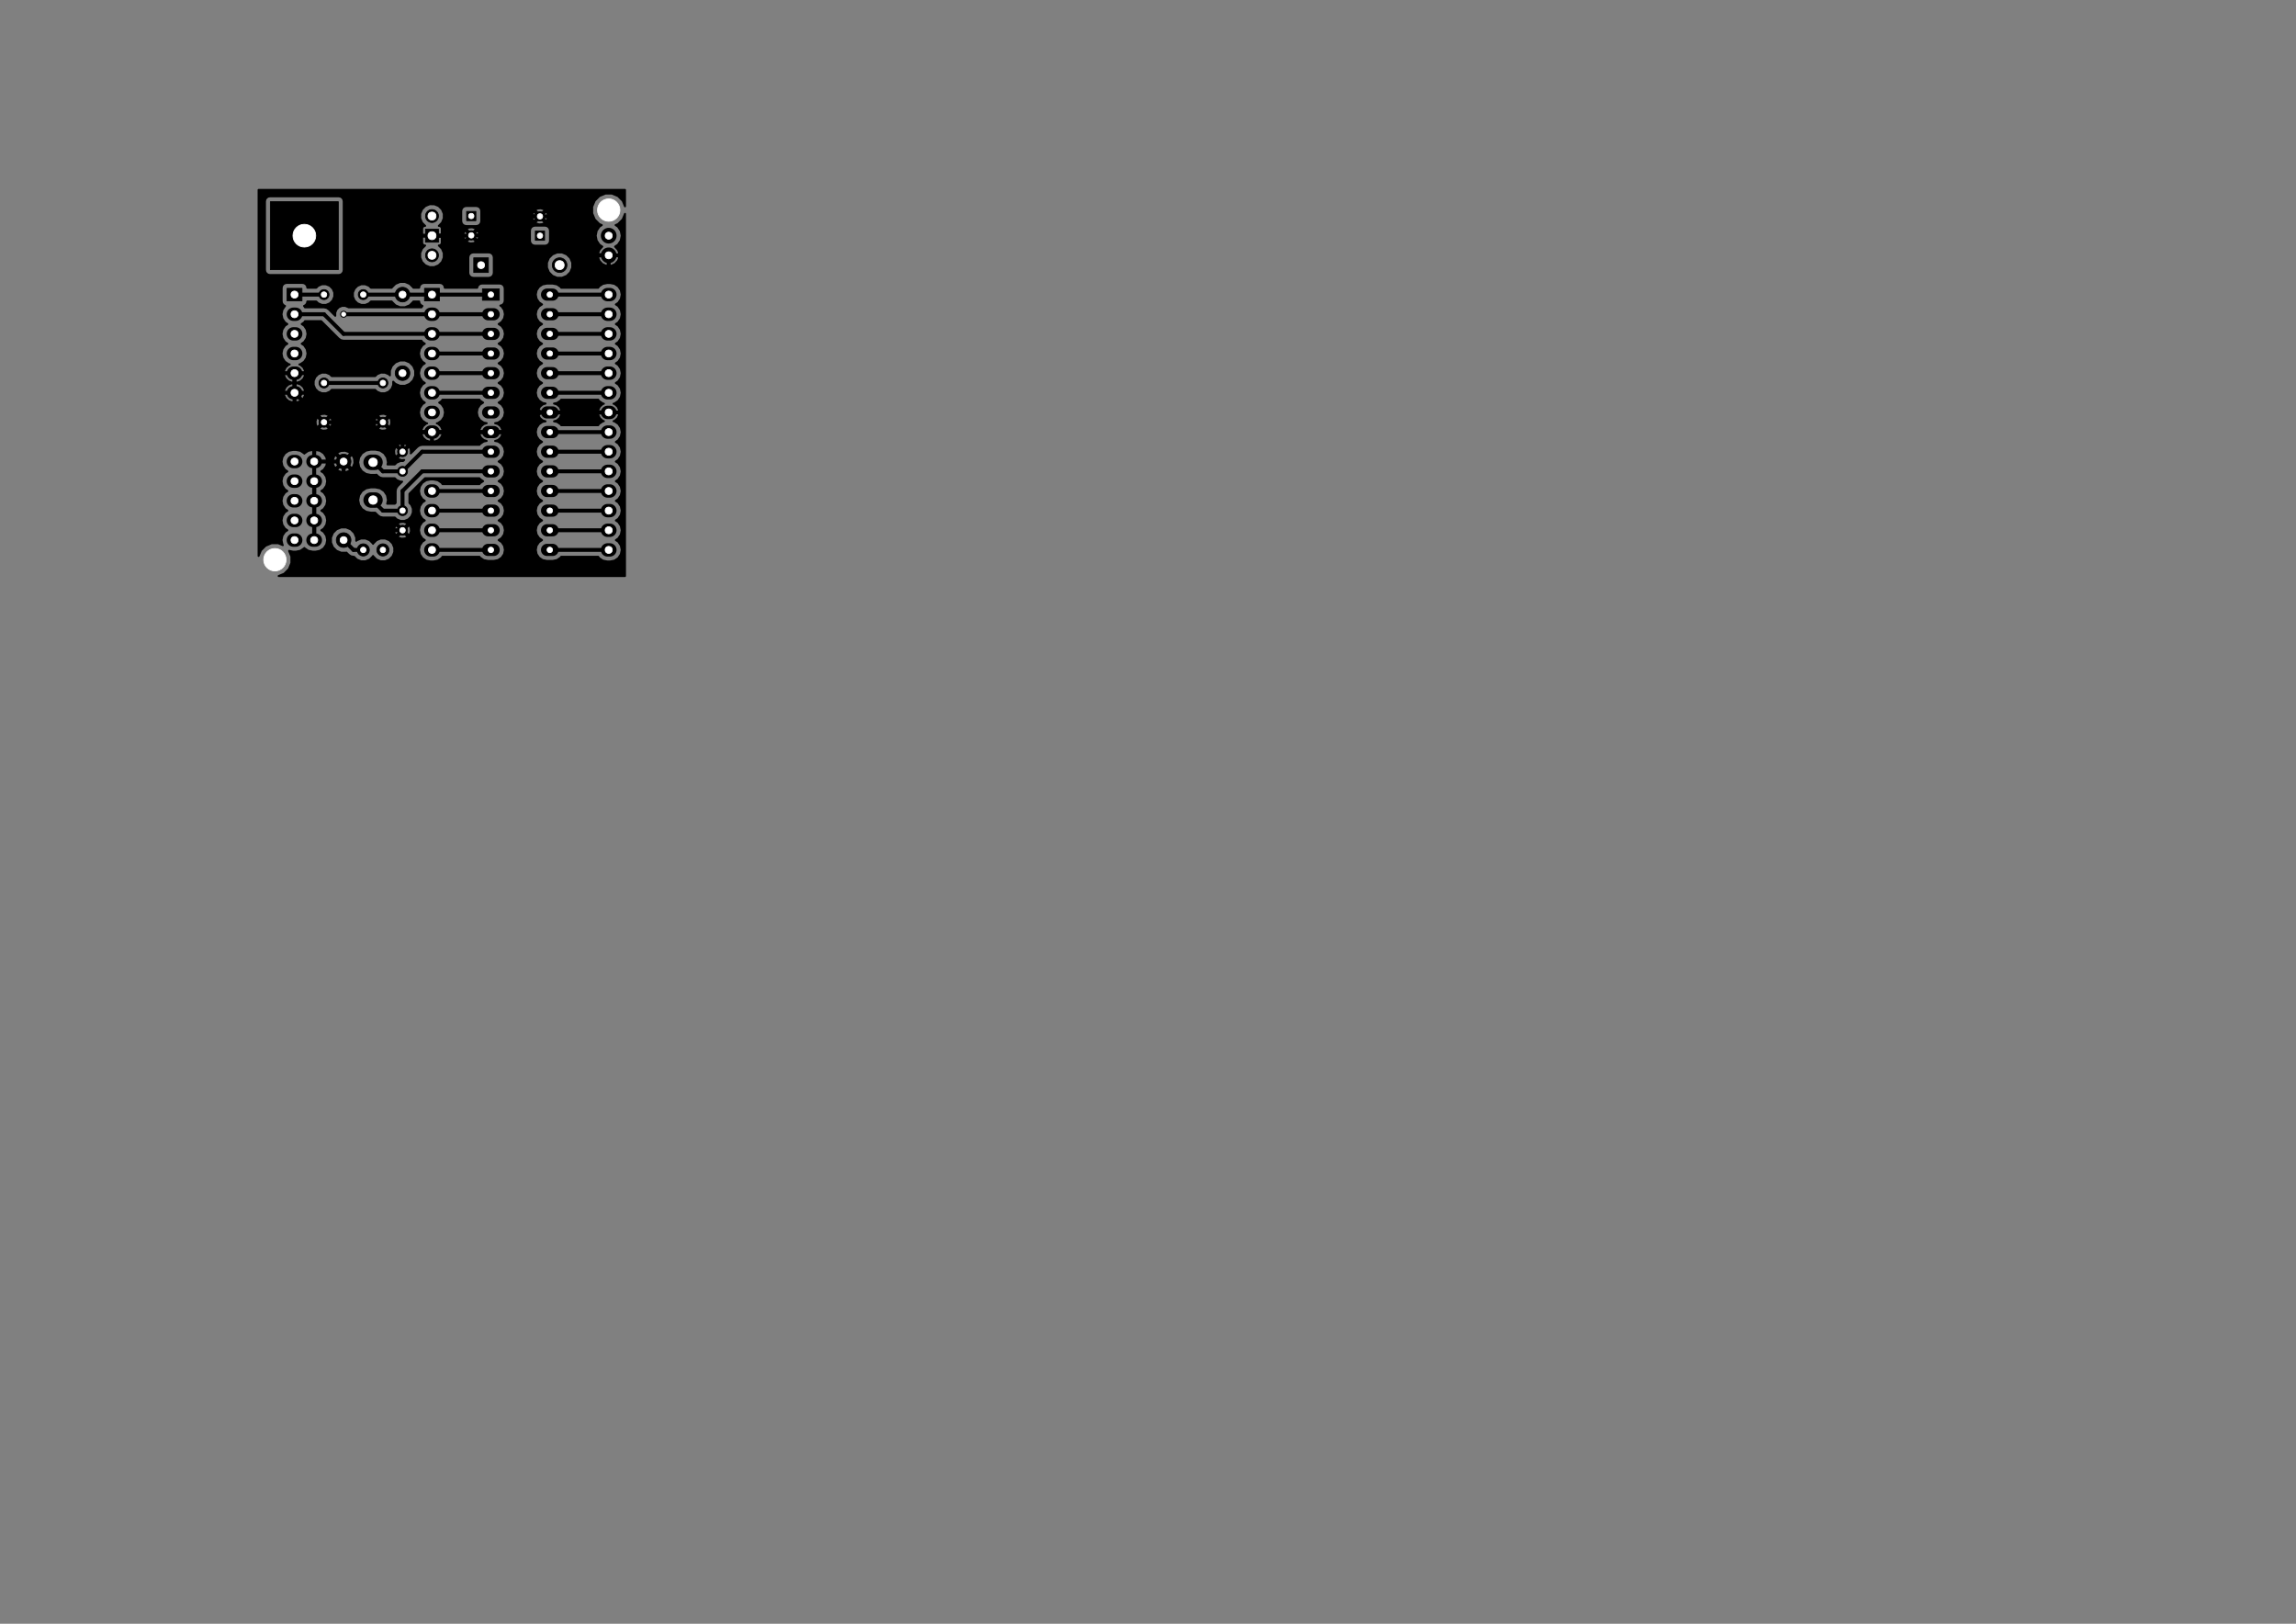 <?xml version="1.0" standalone="no"?>
 <!DOCTYPE svg PUBLIC "-//W3C//DTD SVG 1.1//EN" 
 "http://www.w3.org/Graphics/SVG/1.1/DTD/svg11.dtd"> 
<svg xmlns="http://www.w3.org/2000/svg" version="1.1" 
    width="29.7cm" height="21.001cm" viewBox="0 0 116930 82680 ">
<rect x="0" y="0" width="116930" height="82680" fill="#808080" stroke="none"/>
<title>SVG Picture created as cseduinop-B_Cu.svg date 2015/04/28 14:57:48 </title>
  <desc>Picture generated by PCBNEW </desc>
<g style="fill:#000000; fill-opacity:1;stroke:#000000; stroke-opacity:1;
stroke-linecap:round; stroke-linejoin:round; "
 transform="translate(0 0) scale(1 1)">
</g>
<g style="fill:#000000; fill-opacity:0.0; 
stroke:#000000; stroke-width:620; stroke-opacity:1; 
stroke-linecap:round; stroke-linejoin:round;">
<path d="M25140 16000
L24860 16000
" />
<path d="M25140 17000
L24860 17000
" />
<path d="M25140 18000
L24860 18000
" />
<path d="M25140 19000
L24860 19000
" />
<path d="M25140 20000
L24860 20000
" />
<path d="M25140 21000
L24860 21000
" />
<path d="M25140 22000
L24860 22000
" />
<path d="M25140 23000
L24860 23000
" />
<path d="M25140 24000
L24860 24000
" />
<path d="M25140 25000
L24860 25000
" />
<path d="M25140 26000
L24860 26000
" />
<path d="M25140 27000
L24860 27000
" />
<path d="M25140 28000
L24860 28000
" />
</g>
<g style="fill:#000000; fill-opacity:0.0; 
stroke:#000000; stroke-width:39.37; stroke-opacity:1; 
stroke-linecap:round; stroke-linejoin:round;">
</g>
<g style="fill:#000000; fill-opacity:1.0; 
stroke:#000000; stroke-width:39.37; stroke-opacity:1; 
stroke-linecap:round; stroke-linejoin:round;">
<polyline style="fill-rule:evenodd;"
points="24569,14709
25430,14709
25430,15290
24569,15290
24569,14709
" /> 
</g>
<g style="fill:#000000; fill-opacity:1.0; 
stroke:#000000; stroke-width:620; stroke-opacity:1; 
stroke-linecap:round; stroke-linejoin:round;">
</g>
<g style="fill:#000000; fill-opacity:0.0; 
stroke:#000000; stroke-width:620; stroke-opacity:1; 
stroke-linecap:round; stroke-linejoin:round;">
<path d="M28140 28000
L27860 28000
" />
<path d="M28140 27000
L27860 27000
" />
<path d="M28140 26000
L27860 26000
" />
<path d="M28140 25000
L27860 25000
" />
<path d="M28140 24000
L27860 24000
" />
<path d="M28140 23000
L27860 23000
" />
<path d="M28140 22000
L27860 22000
" />
<path d="M28140 21000
L27860 21000
" />
<path d="M28140 20000
L27860 20000
" />
<path d="M28140 19000
L27860 19000
" />
<path d="M28140 18000
L27860 18000
" />
<path d="M28140 17000
L27860 17000
" />
<path d="M28140 16000
L27860 16000
" />
<path d="M28140 15000
L27860 15000
" />
</g>
<g style="fill:#000000; fill-opacity:0.0; 
stroke:#000000; stroke-width:39.37; stroke-opacity:1; 
stroke-linecap:round; stroke-linejoin:round;">
</g>
<g style="fill:#000000; fill-opacity:1.0; 
stroke:#000000; stroke-width:39.37; stroke-opacity:1; 
stroke-linecap:round; stroke-linejoin:round;">
<circle cx="20500" cy="24000" r="255.315" /> 
<circle cx="20500" cy="23000" r="255.315" /> 
<circle cx="20500" cy="26000" r="255.315" /> 
<circle cx="20500" cy="27000" r="255.315" /> 
<circle cx="18500" cy="15000" r="255.315" /> 
<circle cx="16500" cy="15000" r="255.315" /> 
<circle cx="28500" cy="13500" r="373.815" /> 
<polyline style="fill-rule:evenodd;"
points="24873,13126
24873,13873
24126,13873
24126,13126
24873,13126
" /> 
<circle cx="19500" cy="19500" r="255.315" /> 
<circle cx="19500" cy="21500" r="255.315" /> 
<circle cx="16500" cy="19500" r="255.315" /> 
<circle cx="16500" cy="21500" r="255.315" /> 
</g>
<g style="fill:#000000; fill-opacity:1.0; 
stroke:#000000; stroke-width:787; stroke-opacity:1; 
stroke-linecap:round; stroke-linejoin:round;">
</g>
<g style="fill:#000000; fill-opacity:0.0; 
stroke:#000000; stroke-width:787; stroke-opacity:1; 
stroke-linecap:round; stroke-linejoin:round;">
<path d="M18901 25461
L19098 25461
" />
<path d="M18901 23539
L19098 23539
" />
</g>
<g style="fill:#000000; fill-opacity:0.0; 
stroke:#000000; stroke-width:680; stroke-opacity:1; 
stroke-linecap:round; stroke-linejoin:round;">
<path d="M15940 23500
L16060 23500
" />
<path d="M15940 24500
L16060 24500
" />
<path d="M15940 25500
L16060 25500
" />
<path d="M15940 26500
L16060 26500
" />
<path d="M15940 27500
L16060 27500
" />
<path d="M14940 23500
L15060 23500
" />
<path d="M14940 24500
L15060 24500
" />
<path d="M14940 25500
L15060 25500
" />
<path d="M14940 26500
L15060 26500
" />
<path d="M14940 27500
L15060 27500
" />
</g>
<g style="fill:#000000; fill-opacity:0.0; 
stroke:#000000; stroke-width:39.37; stroke-opacity:1; 
stroke-linecap:round; stroke-linejoin:round;">
</g>
<g style="fill:#000000; fill-opacity:1.0; 
stroke:#000000; stroke-width:39.37; stroke-opacity:1; 
stroke-linecap:round; stroke-linejoin:round;">
<polyline style="fill-rule:evenodd;"
points="14619,15320
14619,14679
15380,14679
15380,15320
14619,15320
" /> 
</g>
<g style="fill:#000000; fill-opacity:1.0; 
stroke:#000000; stroke-width:680; stroke-opacity:1; 
stroke-linecap:round; stroke-linejoin:round;">
</g>
<g style="fill:#000000; fill-opacity:0.0; 
stroke:#000000; stroke-width:680; stroke-opacity:1; 
stroke-linecap:round; stroke-linejoin:round;">
<path d="M14940 16000
L15060 16000
" />
<path d="M14940 17000
L15060 17000
" />
<path d="M14940 18000
L15060 18000
" />
<path d="M14940 19000
L15060 19000
" />
<path d="M14940 20000
L15060 20000
" />
</g>
<g style="fill:#000000; fill-opacity:0.0; 
stroke:#000000; stroke-width:39.37; stroke-opacity:1; 
stroke-linecap:round; stroke-linejoin:round;">
</g>
<g style="fill:#000000; fill-opacity:1.0; 
stroke:#000000; stroke-width:39.37; stroke-opacity:1; 
stroke-linecap:round; stroke-linejoin:round;">
<polyline style="fill-rule:evenodd;"
points="21619,15320
21619,14679
22380,14679
22380,15320
21619,15320
" /> 
</g>
<g style="fill:#000000; fill-opacity:1.0; 
stroke:#000000; stroke-width:680; stroke-opacity:1; 
stroke-linecap:round; stroke-linejoin:round;">
</g>
<g style="fill:#000000; fill-opacity:0.0; 
stroke:#000000; stroke-width:680; stroke-opacity:1; 
stroke-linecap:round; stroke-linejoin:round;">
<path d="M21940 16000
L22060 16000
" />
<path d="M21940 17000
L22060 17000
" />
<path d="M21940 18000
L22060 18000
" />
<path d="M21940 19000
L22060 19000
" />
<path d="M21940 20000
L22060 20000
" />
<path d="M21940 21000
L22060 21000
" />
<path d="M21940 22000
L22060 22000
" />
</g>
<g style="fill:#000000; fill-opacity:0.0; 
stroke:#000000; stroke-width:800; stroke-opacity:1; 
stroke-linecap:round; stroke-linejoin:round;">
<path d="M31000 12000
L31000 12000
" />
<path d="M31000 13000
L31000 13000
" />
</g>
<g style="fill:#000000; fill-opacity:0.0; 
stroke:#000000; stroke-width:680; stroke-opacity:1; 
stroke-linecap:round; stroke-linejoin:round;">
<path d="M21940 25000
L22060 25000
" />
<path d="M21940 26000
L22060 26000
" />
<path d="M21940 27000
L22060 27000
" />
<path d="M21940 28000
L22060 28000
" />
<path d="M31060 28000
L30940 28000
" />
<path d="M31060 27000
L30940 27000
" />
<path d="M31060 26000
L30940 26000
" />
<path d="M31060 25000
L30940 25000
" />
<path d="M31060 24000
L30940 24000
" />
<path d="M31060 23000
L30940 23000
" />
<path d="M31060 22000
L30940 22000
" />
<path d="M31060 21000
L30940 21000
" />
<path d="M31060 20000
L30940 20000
" />
<path d="M31060 19000
L30940 19000
" />
<path d="M31060 18000
L30940 18000
" />
<path d="M31060 17000
L30940 17000
" />
<path d="M31060 16000
L30940 16000
" />
<path d="M31060 15000
L30940 15000
" />
</g>
<g style="fill:#000000; fill-opacity:0.0; 
stroke:#000000; stroke-width:39.37; stroke-opacity:1; 
stroke-linecap:round; stroke-linejoin:round;">
</g>
<g style="fill:#000000; fill-opacity:1.0; 
stroke:#000000; stroke-width:39.37; stroke-opacity:1; 
stroke-linecap:round; stroke-linejoin:round;">
<circle cx="27500" cy="11015.7" r="236.22" /> 
<polyline style="fill-rule:evenodd;"
points="27736,12236
27263,12236
27263,11763
27736,11763
27736,12236
" /> 
<circle cx="24000" cy="11984.3" r="236.22" /> 
<polyline style="fill-rule:evenodd;"
points="23763,10763
24236,10763
24236,11236
23763,11236
23763,10763
" /> 
<circle cx="19500" cy="28000" r="310.315" /> 
<circle cx="18500" cy="28000" r="310.315" /> 
<circle cx="17500" cy="27500" r="373.815" /> 
<circle cx="17500" cy="23500" r="373.815" /> 
<circle cx="20500" cy="19000" r="373.815" /> 
<circle cx="20500" cy="15000" r="373.815" /> 
<polyline style="fill-rule:evenodd;"
points="17230,10269
17230,13730
13769,13730
13769,10269
17230,10269
" /> 
<circle cx="22000" cy="13000" r="330.315" /> 
<polyline style="fill-rule:evenodd;"
points="22330,11669
22330,12330
21669,12330
21669,11669
22330,11669
" /> 
<circle cx="22000" cy="11000" r="330.315" /> 
<circle cx="28000" cy="23000" r="155.315" /> 
<circle cx="17500" cy="16000" r="155.315" /> 
</g>
<g style="fill:#000000; fill-opacity:1.0; 
stroke:#000000; stroke-width:200; stroke-opacity:1; 
stroke-linecap:round; stroke-linejoin:round;">
</g>
<g style="fill:#000000; fill-opacity:0.0; 
stroke:#000000; stroke-width:200; stroke-opacity:1; 
stroke-linecap:round; stroke-linejoin:round;">
<path d="M17500 23500
L16000 23500
" />
<path d="M16000 24500
L16000 25500
" />
<path d="M16000 25500
L16000 26500
" />
<path d="M16000 26500
L16000 27500
" />
<path d="M16500 21500
L16000 22000
" />
<path d="M16000 23000
L16000 23500
" />
<path d="M16000 22000
L16000 23000
" />
<path d="M16000 23500
L16000 24500
" />
<path d="M25047 11984
L24000 11984
" />
<path d="M24000 11984
L23984 12000
" />
<path d="M23984 12000
L22000 12000
" />
<path d="M27500 11015
L26015 11015
" />
<path d="M28000 21000
L27500 21000
" />
<path d="M27500 21000
L26500 20000
" />
<path d="M26500 20000
L26500 13437
" />
<path d="M26500 13437
L25047 11984
" />
<path d="M31000 13000
L30000 13000
" />
<path d="M26015 11015
L25047 11984
" />
<path d="M28515 11015
L26015 11015
" />
<path d="M30000 13000
L28515 11015
" />
<path d="M27500 21000
L31000 21000
" />
<path d="M25000 22000
L26500 22000
" />
<path d="M16500 21500
L15000 20000
" />
<path d="M15000 20000
L15000 19000
" />
<path d="M20000 22000
L19500 21500
" />
<path d="M19500 21500
L16500 21500
" />
<path d="M25000 22000
L22000 22000
" />
<path d="M22000 22000
L20000 22000
" />
<path d="M20000 22000
L20500 22500
" />
<path d="M20500 22500
L20500 23000
" />
<path d="M16000 27500
L16000 26500
" />
<path d="M16000 26500
L16000 25500
" />
<path d="M16000 25500
L16000 24500
" />
<path d="M19500 21500
L19500 21500
" />
<path d="M17500 26000
L18500 27000
" />
<path d="M18500 27000
L20500 27000
" />
<path d="M17500 23500
L17500 26000
" />
<path d="M26500 22000
L27500 21000
" />
<path d="M28000 23000
L31000 23000
" />
<path d="M20500 26000
L19500 26000
" />
<path d="M19500 26000
L19000 25500
" />
<path d="M19000 25500
L19000 25461
" />
<path d="M20500 26000
L20500 25000
" />
<path d="M20500 25000
L21500 24000
" />
<path d="M21500 24000
L25000 24000
" />
<path d="M20500 24000
L19500 24000
" />
<path d="M19500 24000
L19039 23539
" />
<path d="M19039 23539
L19000 23539
" />
<path d="M25000 23000
L21500 23000
" />
<path d="M21500 23000
L20500 24000
" />
<path d="M20500 24000
L20500 24000
" />
<path d="M20461 24039
L20500 24000
" />
<path d="M20500 15000
L18500 15000
" />
<path d="M20500 15000
L22000 15000
" />
<path d="M22000 15000
L25000 15000
" />
<path d="M16500 19500
L19500 19500
" />
<path d="M15000 15000
L16500 15000
" />
<path d="M22000 16000
L17500 16000
" />
<path d="M22000 16000
L25000 16000
" />
<path d="M22000 17000
L25000 17000
" />
<path d="M15000 16000
L16500 16000
" />
<path d="M17500 17000
L22000 17000
" />
<path d="M16500 16000
L17500 17000
" />
<path d="M22000 18000
L25000 18000
" />
<path d="M22000 19000
L25000 19000
" />
<path d="M22000 20000
L25000 20000
" />
<path d="M22000 25000
L25000 25000
" />
<path d="M22000 26000
L25000 26000
" />
<path d="M22000 27000
L25000 27000
" />
<path d="M22000 28000
L25000 28000
" />
<path d="M28000 28000
L31000 28000
" />
<path d="M28000 27000
L31000 27000
" />
<path d="M28000 26000
L31000 26000
" />
<path d="M28000 25000
L31000 25000
" />
<path d="M28000 24000
L31000 24000
" />
<path d="M28000 22000
L31000 22000
" />
<path d="M28000 20000
L31000 20000
" />
<path d="M28000 19000
L31000 19000
" />
<path d="M28000 18000
L31000 18000
" />
<path d="M28000 17000
L31000 17000
" />
<path d="M28000 16000
L31000 16000
" />
<path d="M28000 15000
L31000 15000
" />
<path d="M17500 27500
L17500 27500
" />
<path d="M18000 28000
L18500 28000
" />
<path d="M17500 27500
L18000 28000
" />
</g>
<g style="fill:#000000; fill-opacity:1.0; 
stroke:#000000; stroke-width:100; stroke-opacity:1; 
stroke-linecap:round; stroke-linejoin:round;">
<polyline style="fill-rule:evenodd;"
points="31830,29330
31662,29330
31662,28000
31617,27774
31489,27582
31365,27500
31489,27417
31617,27225
31662,27000
31617,26774
31489,26582
31365,26500
31489,26417
31617,26225
31662,26000
31617,25774
31489,25582
31365,25500
31489,25417
31617,25225
31662,25000
31617,24774
31489,24582
31365,24500
31489,24417
31617,24225
31662,24000
31617,23774
31489,23582
31365,23500
31489,23417
31617,23225
31662,23000
31617,22774
31489,22582
31365,22500
31489,22417
31617,22225
31662,22000
31662,20000
31617,19774
31489,19582
31365,19500
31489,19417
31617,19225
31662,19000
31617,18774
31489,18582
31365,18500
31489,18417
31617,18225
31662,18000
31617,17774
31489,17582
31365,17500
31489,17417
31617,17225
31662,17000
31617,16774
31489,16582
31365,16500
31489,16417
31617,16225
31662,16000
31617,15774
31489,15582
31365,15500
31489,15417
31617,15225
31662,15000
31617,14774
31533,14647
31533,13135
31510,13050
31050,13050
31050,13510
31135,13533
31328,13440
31472,13281
31533,13135
31533,14647
31489,14582
31298,14454
31072,14410
30950,14410
30950,13510
30950,13050
30489,13050
30466,13135
30527,13281
30671,13440
30864,13533
30950,13510
30950,14410
30927,14410
30701,14454
30510,14582
30465,14650
29143,14650
29143,13372
29045,13135
28864,12954
28628,12856
28372,12856
28135,12954
28010,13079
28010,12255
28010,11744
27992,11648
27937,11564
27911,11547
27911,11063
27897,10902
27861,10814
27799,10787
27728,10858
27728,10716
27701,10653
27547,10604
27386,10617
27298,10653
27271,10716
27500,10945
27728,10716
27728,10858
27570,11015
27799,11244
27861,11216
27911,11063
27911,11547
27854,11508
27755,11489
27728,11489
27728,11314
27500,11086
27429,11157
27429,11015
27200,10787
27138,10814
27088,10968
27102,11129
27138,11216
27200,11244
27429,11015
27429,11157
27271,11314
27298,11377
27452,11426
27613,11413
27701,11377
27728,11314
27728,11489
27244,11489
27148,11507
27064,11562
27008,11645
26989,11744
26989,12255
27007,12351
27062,12435
27145,12491
27244,12510
27755,12510
27851,12492
27935,12437
27991,12354
28010,12255
28010,13079
27954,13135
27856,13371
27856,13627
27954,13864
28135,14045
28371,14143
28627,14143
28864,14045
29045,13864
29143,13628
29143,13372
29143,14650
28580,14650
28549,14604
28368,14482
28153,14440
27846,14440
27631,14482
27450,14604
27328,14785
27286,15000
27328,15214
27450,15395
27605,15500
27450,15604
27328,15785
27286,16000
27328,16214
27450,16395
27605,16500
27450,16604
27328,16785
27286,17000
27328,17214
27450,17395
27605,17500
27450,17604
27328,17785
27286,18000
27328,18214
27450,18395
27605,18500
27450,18604
27328,18785
27286,19000
27328,19214
27450,19395
27605,19500
27450,19604
27328,19785
27286,20000
27328,20214
27450,20395
27631,20517
27785,20547
27637,20594
27499,20710
27416,20879
27440,20950
27950,20950
27950,20942
28050,20942
28050,20950
28559,20950
28583,20879
28500,20710
28362,20594
28214,20547
28368,20517
28549,20395
28580,20350
30465,20350
30510,20417
30701,20545
30753,20555
30692,20576
30549,20703
30466,20874
30490,20950
30950,20950
30950,20942
31050,20942
31050,20950
31509,20950
31533,20874
31450,20703
31307,20576
31246,20555
31298,20545
31489,20417
31617,20225
31662,20000
31662,22000
31617,21774
31489,21582
31298,21454
31246,21444
31307,21423
31450,21296
31533,21125
31509,21050
31050,21050
31050,21057
30950,21057
30950,21050
30490,21050
30466,21125
30549,21296
30692,21423
30753,21444
30701,21454
30510,21582
30465,21650
28580,21650
28549,21604
28368,21482
28214,21452
28362,21405
28500,21289
28583,21120
28559,21050
28050,21050
28050,21057
27950,21057
27950,21050
27440,21050
27416,21120
27499,21289
27637,21405
27785,21452
27631,21482
27450,21604
27328,21785
27286,22000
27328,22214
27450,22395
27605,22500
27450,22604
27328,22785
27286,23000
27328,23214
27450,23395
27605,23500
27450,23604
27328,23785
27286,24000
27328,24214
27450,24395
27605,24500
27450,24604
27328,24785
27286,25000
27328,25214
27450,25395
27605,25500
27450,25604
27328,25785
27286,26000
27328,26214
27450,26395
27605,26500
27450,26604
27328,26785
27286,27000
27328,27214
27450,27395
27605,27500
27450,27604
27328,27785
27286,28000
27328,28214
27450,28395
27631,28517
27846,28560
28153,28560
28368,28517
28549,28395
28580,28350
30465,28350
30510,28417
30701,28545
30927,28590
31072,28590
31298,28545
31489,28417
31617,28225
31662,28000
31662,29330
25713,29330
25713,28000
25671,27785
25549,27604
25394,27500
25549,27395
25671,27214
25713,27000
25671,26785
25549,26604
25394,26500
25549,26395
25671,26214
25713,26000
25671,25785
25549,25604
25394,25500
25549,25395
25671,25214
25713,25000
25671,24785
25549,24604
25394,24500
25549,24395
25671,24214
25713,24000
25671,23785
25549,23604
25394,23500
25549,23395
25671,23214
25713,23000
25713,21000
25671,20785
25549,20604
25394,20500
25549,20395
25671,20214
25713,20000
25671,19785
25549,19604
25394,19500
25549,19395
25671,19214
25713,19000
25671,18785
25549,18604
25394,18500
25549,18395
25671,18214
25713,18000
25671,17785
25549,17604
25394,17500
25549,17395
25671,17214
25713,17000
25671,16785
25549,16604
25394,16500
25549,16395
25671,16214
25713,16000
25671,15785
25549,15604
25481,15558
25545,15546
25629,15491
25685,15408
25704,15310
25704,14690
25686,14594
25631,14510
25548,14454
25450,14435
25148,14435
25148,13893
25148,13106
25129,13011
25074,12927
24991,12871
24893,12851
24510,12851
24510,11255
24510,10744
24492,10648
24437,10564
24354,10508
24255,10489
23744,10489
23648,10507
23564,10562
23508,10645
23489,10744
23489,11255
23507,11351
23562,11435
23645,11491
23744,11510
24255,11510
24351,11492
24435,11437
24491,11354
24510,11255
24510,12851
24411,12851
24411,12031
24397,11870
24361,11783
24299,11755
24228,11826
24228,11685
24201,11622
24047,11573
23886,11586
23798,11622
23771,11685
24000,11913
24228,11685
24228,11826
24070,11984
24299,12212
24361,12185
24411,12031
24411,12851
24228,12851
24228,12283
24000,12054
23929,12125
23929,11984
23700,11755
23638,11783
23588,11936
23602,12097
23638,12185
23700,12212
23929,11984
23929,12125
23771,12283
23798,12346
23952,12395
24113,12382
24201,12346
24228,12283
24228,12851
24106,12851
24011,12870
23927,12925
23871,13008
23851,13106
23851,13893
23870,13988
23925,14072
24008,14128
24106,14148
24893,14148
24988,14129
25072,14074
25128,13991
25148,13893
25148,14435
24550,14435
24454,14453
24370,14508
24314,14591
24303,14650
22652,14650
22636,14564
22600,14509
22600,12881
22600,10881
22508,10660
22340,10491
22119,10400
21881,10399
21660,10491
21491,10659
21400,10880
21399,11118
21491,11339
21651,11500
21620,11500
21565,11522
21522,11565
21500,11620
21500,11679
21500,11912
21537,11950
21950,11950
21950,11942
22050,11942
22050,11950
22462,11950
22500,11912
22500,11679
22500,11620
22477,11565
22434,11522
22379,11500
22348,11500
22508,11340
22599,11119
22600,10881
22600,12881
22508,12660
22348,12500
22379,12500
22434,12477
22477,12434
22500,12379
22500,12320
22500,12087
22462,12050
22050,12050
22050,12057
21950,12057
21950,12050
21537,12050
21500,12087
21500,12320
21500,12379
21522,12434
21565,12477
21620,12500
21651,12500
21491,12659
21400,12880
21399,13118
21491,13339
21659,13508
21880,13599
22118,13600
22339,13508
22508,13340
22599,13119
22600,12881
22600,14509
22581,14480
22498,14424
22400,14405
21600,14405
21504,14423
21420,14478
21364,14561
21347,14650
21051,14650
21045,14635
20864,14454
20628,14356
20372,14356
20135,14454
19954,14635
19948,14650
18892,14650
18797,14555
18604,14475
18396,14474
18203,14554
18055,14702
17975,14895
17974,15103
18054,15297
18202,15444
18395,15524
18603,15525
18797,15445
18892,15350
19948,15350
19954,15364
20135,15545
20371,15643
20627,15643
20864,15545
21045,15364
21051,15350
21347,15350
21363,15435
21418,15519
21501,15575
21516,15578
21510,15582
21465,15650
17751,15650
17741,15639
17584,15575
17504,15575
17504,13750
17504,10250
17486,10154
17431,10070
17348,10014
17250,9995
13750,9995
13654,10013
13570,10068
13514,10151
13495,10250
13495,13750
13513,13845
13568,13929
13651,13985
13750,14004
17250,14004
17345,13986
17429,13931
17485,13848
17504,13750
17504,15575
17415,15574
17259,15639
17139,15758
17075,15915
17074,16079
16747,15752
16633,15676
16500,15650
15534,15650
15489,15582
15483,15578
15495,15576
15579,15521
15635,15438
15652,15350
16107,15350
16202,15444
16395,15524
16603,15525
16797,15445
16944,15297
17024,15104
17025,14896
16945,14703
16797,14555
16604,14475
16396,14474
16203,14554
16107,14650
15652,14650
15636,14564
15581,14480
15498,14424
15400,14405
14600,14405
14504,14423
14420,14478
14364,14561
14345,14660
14345,15340
14363,15435
14418,15519
14501,15575
14516,15578
14510,15582
14382,15774
14337,16000
14382,16225
14510,16417
14634,16500
14510,16582
14382,16774
14337,17000
14382,17225
14510,17417
14634,17500
14510,17582
14382,17774
14337,18000
14382,18225
14510,18417
14701,18545
14753,18555
14692,18576
14549,18703
14466,18874
14490,18950
14950,18950
14950,18942
15050,18942
15050,18950
15509,18950
15533,18874
15450,18703
15307,18576
15246,18555
15298,18545
15489,18417
15617,18225
15662,18000
15617,17774
15489,17582
15365,17500
15489,17417
15617,17225
15662,17000
15617,16774
15489,16582
15365,16500
15489,16417
15534,16350
16355,16350
17252,17247
17366,17323
17500,17350
21465,17350
21510,17417
21634,17500
21510,17582
21382,17774
21337,18000
21382,18225
21510,18417
21634,18500
21510,18582
21382,18774
21337,19000
21382,19225
21510,19417
21634,19500
21510,19582
21382,19774
21337,20000
21382,20225
21510,20417
21634,20500
21510,20582
21382,20774
21337,21000
21382,21225
21510,21417
21701,21545
21753,21555
21692,21576
21549,21703
21466,21874
21490,21950
21950,21950
21950,21942
22050,21942
22050,21950
22509,21950
22533,21874
22450,21703
22307,21576
22246,21555
22298,21545
22489,21417
22617,21225
22662,21000
22617,20774
22489,20582
22365,20500
22489,20417
22534,20350
24419,20350
24450,20395
24605,20500
24450,20604
24328,20785
24286,21000
24328,21214
24450,21395
24631,21517
24785,21547
24637,21594
24499,21710
24416,21879
24440,21950
24950,21950
24950,21942
25050,21942
25050,21950
25559,21950
25583,21879
25500,21710
25362,21594
25214,21547
25368,21517
25549,21395
25671,21214
25713,21000
25713,23000
25671,22785
25549,22604
25368,22482
25214,22452
25362,22405
25500,22289
25583,22120
25559,22050
25050,22050
25050,22057
24950,22057
24950,22050
24440,22050
24416,22120
24499,22289
24637,22405
24785,22452
24631,22482
24450,22604
24419,22650
22533,22650
22533,22125
22509,22050
22050,22050
22050,22453
22126,22486
22307,22423
22450,22296
22533,22125
22533,22650
21950,22650
21950,22453
21950,22050
21490,22050
21466,22125
21549,22296
21692,22423
21873,22486
21950,22453
21950,22650
21500,22650
21366,22676
21252,22752
21143,22861
21143,18872
21045,18635
20864,18454
20628,18356
20372,18356
20135,18454
19954,18635
19856,18871
19856,19113
19797,19055
19604,18975
19396,18974
19203,19054
19107,19150
16892,19150
16797,19055
16604,18975
16396,18974
16203,19054
16055,19202
15975,19395
15974,19603
16054,19797
16202,19944
16395,20024
16603,20025
16797,19945
16892,19850
19107,19850
19202,19944
19395,20024
19603,20025
19797,19945
19944,19797
20024,19604
20025,19435
20135,19545
20371,19643
20627,19643
20864,19545
21045,19364
21143,19128
21143,18872
21143,22861
20919,23085
20930,23051
20917,22883
20877,22787
20813,22757
20742,22828
20742,22686
20712,22622
20551,22569
20383,22582
20287,22622
20257,22686
20500,22929
20742,22686
20742,22828
20570,23000
20576,23005
20505,23076
20500,23070
20429,23141
20429,23000
20186,22757
20122,22787
20069,22948
20082,23116
20122,23212
20186,23242
20429,23000
20429,23141
20257,23313
20287,23377
20448,23430
20585,23419
20529,23475
20396,23474
20203,23554
20107,23650
19930,23650
19930,21551
19917,21383
19877,21287
19813,21257
19742,21328
19742,21186
19712,21122
19551,21069
19383,21082
19287,21122
19257,21186
19500,21429
19742,21186
19742,21328
19570,21500
19813,21742
19877,21712
19930,21551
19930,23650
19734,23650
19756,23539
19742,23467
19742,21813
19500,21570
19429,21641
19429,21500
19186,21257
19122,21287
19069,21448
19082,21616
19122,21712
19186,21742
19429,21500
19429,21641
19257,21813
19287,21877
19448,21930
19616,21917
19712,21877
19742,21813
19742,23467
19707,23292
19568,23083
19359,22944
19113,22895
18886,22895
18640,22944
18431,23083
18292,23292
18243,23539
18292,23785
18431,23994
18640,24133
18886,24182
19113,24182
19175,24170
19252,24247
19366,24323
19366,24323
19500,24350
20107,24350
20202,24444
20395,24524
20480,24524
20252,24752
20176,24866
20150,25000
20150,25607
20107,25650
19718,25650
19756,25461
19707,25214
19568,25005
19359,24866
19113,24817
18886,24817
18640,24866
18431,25005
18292,25214
18243,25461
18292,25707
18431,25916
18640,26055
18886,26104
19109,26104
19252,26247
19366,26323
19366,26323
19500,26350
20107,26350
20202,26444
20395,26524
20603,26525
20797,26445
20944,26297
21024,26104
21025,25896
20945,25703
20850,25607
20850,25144
21644,24350
24419,24350
24450,24395
24605,24500
24450,24604
24419,24650
22534,24650
22489,24582
22298,24454
22072,24410
21927,24410
21701,24454
21510,24582
21382,24774
21337,25000
21382,25225
21510,25417
21634,25500
21510,25582
21382,25774
21337,26000
21382,26225
21510,26417
21634,26500
21510,26582
21382,26774
21337,27000
21382,27225
21510,27417
21634,27500
21510,27582
21382,27774
21337,28000
21382,28225
21510,28417
21701,28545
21927,28590
22072,28590
22298,28545
22489,28417
22534,28350
24419,28350
24450,28395
24631,28517
24846,28560
25153,28560
25368,28517
25549,28395
25671,28214
25713,28000
25713,29330
20930,29330
20930,27051
20917,26883
20877,26787
20813,26757
20742,26828
20742,26686
20712,26622
20551,26569
20383,26582
20287,26622
20257,26686
20500,26929
20742,26686
20742,26828
20570,27000
20813,27242
20877,27212
20930,27051
20930,29330
20742,29330
20742,27313
20500,27070
20429,27141
20429,27000
20186,26757
20122,26787
20069,26948
20082,27116
20122,27212
20186,27242
20429,27000
20429,27141
20257,27313
20287,27377
20448,27430
20616,27417
20712,27377
20742,27313
20742,29330
20080,29330
20080,27885
19991,27671
19828,27508
19615,27420
19385,27419
19171,27508
19008,27671
19000,27691
18991,27671
18828,27508
18615,27420
18385,27419
18171,27508
18143,27536
18143,27372
18048,27141
18048,23580
18037,23364
17975,23216
17898,23171
17828,23242
17828,23101
17783,23024
17580,22951
17364,22962
17216,23024
17171,23101
17500,23429
17828,23101
17828,23242
17570,23500
17898,23828
17975,23783
18048,23580
18048,27141
18045,27135
17864,26954
17828,26939
17828,23898
17500,23570
17429,23641
17429,23500
17101,23171
17024,23216
16951,23419
16962,23635
17024,23783
17101,23828
17429,23500
17429,23641
17171,23898
17216,23975
17419,24048
17635,24037
17783,23975
17828,23898
17828,26939
17628,26856
17372,26856
17135,26954
16954,27135
16930,27194
16930,21551
16917,21383
16877,21287
16813,21257
16742,21328
16742,21186
16712,21122
16551,21069
16383,21082
16287,21122
16257,21186
16500,21429
16742,21186
16742,21328
16570,21500
16813,21742
16877,21712
16930,21551
16930,27194
16856,27371
16856,27627
16954,27864
17135,28045
17371,28143
17627,28143
17642,28137
17752,28247
17866,28323
17866,28323
18000,28350
18029,28350
18171,28491
18384,28579
18614,28580
18828,28491
18991,28328
18999,28308
19008,28328
19171,28491
19384,28579
19614,28580
19828,28491
19991,28328
20079,28115
20080,27885
20080,29330
16742,29330
16742,21813
16500,21570
16429,21641
16429,21500
16186,21257
16122,21287
16069,21448
16082,21616
16122,21712
16186,21742
16429,21500
16429,21641
16257,21813
16287,21877
16448,21930
16616,21917
16712,21877
16742,21813
16742,29330
14191,29330
14475,29213
14712,28976
14840,28667
14840,28333
14723,28049
14927,28090
15072,28090
15298,28045
15489,27917
15500,27902
15510,27917
15701,28045
15927,28090
16072,28090
16298,28045
16489,27917
16617,27725
16662,27500
16617,27274
16489,27082
16365,27000
16489,26917
16617,26725
16662,26500
16617,26274
16489,26082
16365,26000
16489,25917
16617,25725
16662,25500
16617,25274
16489,25082
16365,25000
16489,24917
16617,24725
16662,24500
16617,24274
16489,24082
16365,24000
16489,23917
16617,23725
16662,23500
16617,23274
16489,23082
16298,22954
16072,22910
15927,22910
15701,22954
15533,23067
15533,20125
15533,19874
15533,19125
15509,19050
15050,19050
15050,19453
15126,19486
15307,19423
15450,19296
15533,19125
15533,19874
15450,19703
15307,19576
15126,19513
15050,19546
15050,19950
15509,19950
15533,19874
15533,20125
15509,20050
15050,20050
15050,20453
15126,20486
15307,20423
15450,20296
15533,20125
15533,23067
15510,23082
15500,23097
15489,23082
15298,22954
15072,22910
14950,22910
14950,20453
14950,20050
14950,19950
14950,19546
14950,19453
14950,19050
14490,19050
14466,19125
14549,19296
14692,19423
14873,19486
14950,19453
14950,19546
14873,19513
14692,19576
14549,19703
14466,19874
14490,19950
14950,19950
14950,20050
14490,20050
14466,20125
14549,20296
14692,20423
14873,20486
14950,20453
14950,22910
14927,22910
14701,22954
14510,23082
14382,23274
14337,23500
14382,23725
14510,23917
14634,24000
14510,24082
14382,24274
14337,24500
14382,24725
14510,24917
14634,25000
14510,25082
14382,25274
14337,25500
14382,25725
14510,25917
14634,26000
14510,26082
14382,26274
14337,26500
14382,26725
14510,26917
14634,27000
14510,27082
14382,27274
14337,27500
14382,27725
14403,27757
14167,27659
13833,27659
13524,27787
13287,28023
13169,28307
13169,9669
31830,9669
31830,10505
31713,10221
31476,9984
31167,9856
30833,9856
30524,9983
30287,10220
30159,10528
30159,10863
30287,11172
30523,11409
30647,11460
30527,11540
30386,11751
30337,12000
30386,12248
30527,12459
30674,12557
30671,12559
30527,12718
30466,12864
30489,12950
30950,12950
30950,12942
31050,12942
31050,12950
31510,12950
31533,12864
31472,12718
31328,12559
31325,12557
31472,12459
31613,12248
31662,12000
31613,11751
31472,11540
31352,11460
31475,11409
31712,11173
31830,10889
31830,29330
" /> 
</g>
<g style="fill:#FFFFFF; fill-opacity:1.0; 
stroke:#FFFFFF; stroke-width:39.37; stroke-opacity:1; 
stroke-linecap:round; stroke-linejoin:round;">
<circle cx="28000" cy="23000" r="105.315" /> 
<circle cx="17500" cy="16000" r="105.315" /> 
<circle cx="25000" cy="16000" r="140.315" /> 
<circle cx="25000" cy="17000" r="140.315" /> 
<circle cx="25000" cy="18000" r="140.315" /> 
<circle cx="25000" cy="19000" r="140.315" /> 
<circle cx="25000" cy="20000" r="140.315" /> 
<circle cx="25000" cy="21000" r="140.315" /> 
<circle cx="25000" cy="22000" r="140.315" /> 
<circle cx="25000" cy="23000" r="140.315" /> 
<circle cx="25000" cy="24000" r="140.315" /> 
<circle cx="25000" cy="25000" r="140.315" /> 
<circle cx="25000" cy="26000" r="140.315" /> 
<circle cx="25000" cy="27000" r="140.315" /> 
<circle cx="25000" cy="28000" r="140.315" /> 
<circle cx="25000" cy="15000" r="140.315" /> 
<circle cx="28000" cy="28000" r="140.315" /> 
<circle cx="28000" cy="27000" r="140.315" /> 
<circle cx="28000" cy="26000" r="140.315" /> 
<circle cx="28000" cy="25000" r="140.315" /> 
<circle cx="28000" cy="24000" r="140.315" /> 
<circle cx="28000" cy="23000" r="140.315" /> 
<circle cx="28000" cy="22000" r="140.315" /> 
<circle cx="28000" cy="21000" r="140.315" /> 
<circle cx="28000" cy="20000" r="140.315" /> 
<circle cx="28000" cy="19000" r="140.315" /> 
<circle cx="28000" cy="18000" r="140.315" /> 
<circle cx="28000" cy="17000" r="140.315" /> 
<circle cx="28000" cy="16000" r="140.315" /> 
<circle cx="28000" cy="15000" r="140.315" /> 
<circle cx="20500" cy="24000" r="140.315" /> 
<circle cx="20500" cy="23000" r="140.315" /> 
<circle cx="20500" cy="26000" r="140.315" /> 
<circle cx="20500" cy="27000" r="140.315" /> 
<circle cx="18500" cy="15000" r="140.315" /> 
<circle cx="16500" cy="15000" r="140.315" /> 
<circle cx="28500" cy="13500" r="230.315" /> 
<circle cx="24500" cy="13500" r="177.315" /> 
<circle cx="19500" cy="19500" r="140.315" /> 
<circle cx="19500" cy="21500" r="140.315" /> 
<circle cx="16500" cy="19500" r="140.315" /> 
<circle cx="16500" cy="21500" r="140.315" /> 
<circle cx="19000" cy="25461" r="216.315" /> 
<circle cx="19000" cy="23539" r="216.315" /> 
<circle cx="16000" cy="23500" r="180.315" /> 
<circle cx="16000" cy="24500" r="180.315" /> 
<circle cx="16000" cy="25500" r="180.315" /> 
<circle cx="16000" cy="26500" r="180.315" /> 
<circle cx="16000" cy="27500" r="180.315" /> 
<circle cx="15000" cy="23500" r="180.315" /> 
<circle cx="15000" cy="24500" r="180.315" /> 
<circle cx="15000" cy="25500" r="180.315" /> 
<circle cx="15000" cy="26500" r="180.315" /> 
<circle cx="15000" cy="27500" r="180.315" /> 
<circle cx="15000" cy="15000" r="180.315" /> 
<circle cx="15000" cy="16000" r="180.315" /> 
<circle cx="15000" cy="17000" r="180.315" /> 
<circle cx="15000" cy="18000" r="180.315" /> 
<circle cx="15000" cy="19000" r="180.315" /> 
<circle cx="15000" cy="20000" r="180.315" /> 
<circle cx="22000" cy="15000" r="180.315" /> 
<circle cx="22000" cy="16000" r="180.315" /> 
<circle cx="22000" cy="17000" r="180.315" /> 
<circle cx="22000" cy="18000" r="180.315" /> 
<circle cx="22000" cy="19000" r="180.315" /> 
<circle cx="22000" cy="20000" r="180.315" /> 
<circle cx="22000" cy="21000" r="180.315" /> 
<circle cx="22000" cy="22000" r="180.315" /> 
<circle cx="31000" cy="12000" r="180.315" /> 
<circle cx="31000" cy="13000" r="180.315" /> 
<circle cx="22000" cy="25000" r="180.315" /> 
<circle cx="22000" cy="26000" r="180.315" /> 
<circle cx="22000" cy="27000" r="180.315" /> 
<circle cx="22000" cy="28000" r="180.315" /> 
<circle cx="31000" cy="28000" r="180.315" /> 
<circle cx="31000" cy="27000" r="180.315" /> 
<circle cx="31000" cy="26000" r="180.315" /> 
<circle cx="31000" cy="25000" r="180.315" /> 
<circle cx="31000" cy="24000" r="180.315" /> 
<circle cx="31000" cy="23000" r="180.315" /> 
<circle cx="31000" cy="22000" r="180.315" /> 
<circle cx="31000" cy="21000" r="180.315" /> 
<circle cx="31000" cy="20000" r="180.315" /> 
<circle cx="31000" cy="19000" r="180.315" /> 
<circle cx="31000" cy="18000" r="180.315" /> 
<circle cx="31000" cy="17000" r="180.315" /> 
<circle cx="31000" cy="16000" r="180.315" /> 
<circle cx="31000" cy="15000" r="180.315" /> 
<circle cx="27500" cy="11015.7" r="137.795" /> 
<circle cx="27500" cy="12000" r="137.795" /> 
<circle cx="24000" cy="11984.3" r="137.795" /> 
<circle cx="24000" cy="11000" r="137.795" /> 
<circle cx="19500" cy="28000" r="140.315" /> 
<circle cx="18500" cy="28000" r="140.315" /> 
<circle cx="17500" cy="27500" r="177.315" /> 
<circle cx="17500" cy="23500" r="177.315" /> 
<circle cx="20500" cy="19000" r="177.315" /> 
<circle cx="20500" cy="15000" r="177.315" /> 
<circle cx="15500" cy="12000" r="580.315" /> 
<circle cx="22000" cy="13000" r="205.315" /> 
<circle cx="22000" cy="12000" r="205.315" /> 
<circle cx="22000" cy="11000" r="205.315" /> 
<circle cx="31000" cy="10696.9" r="570.866" /> 
<circle cx="14000" cy="28500" r="570.866" /> 
</g> 
</svg>
